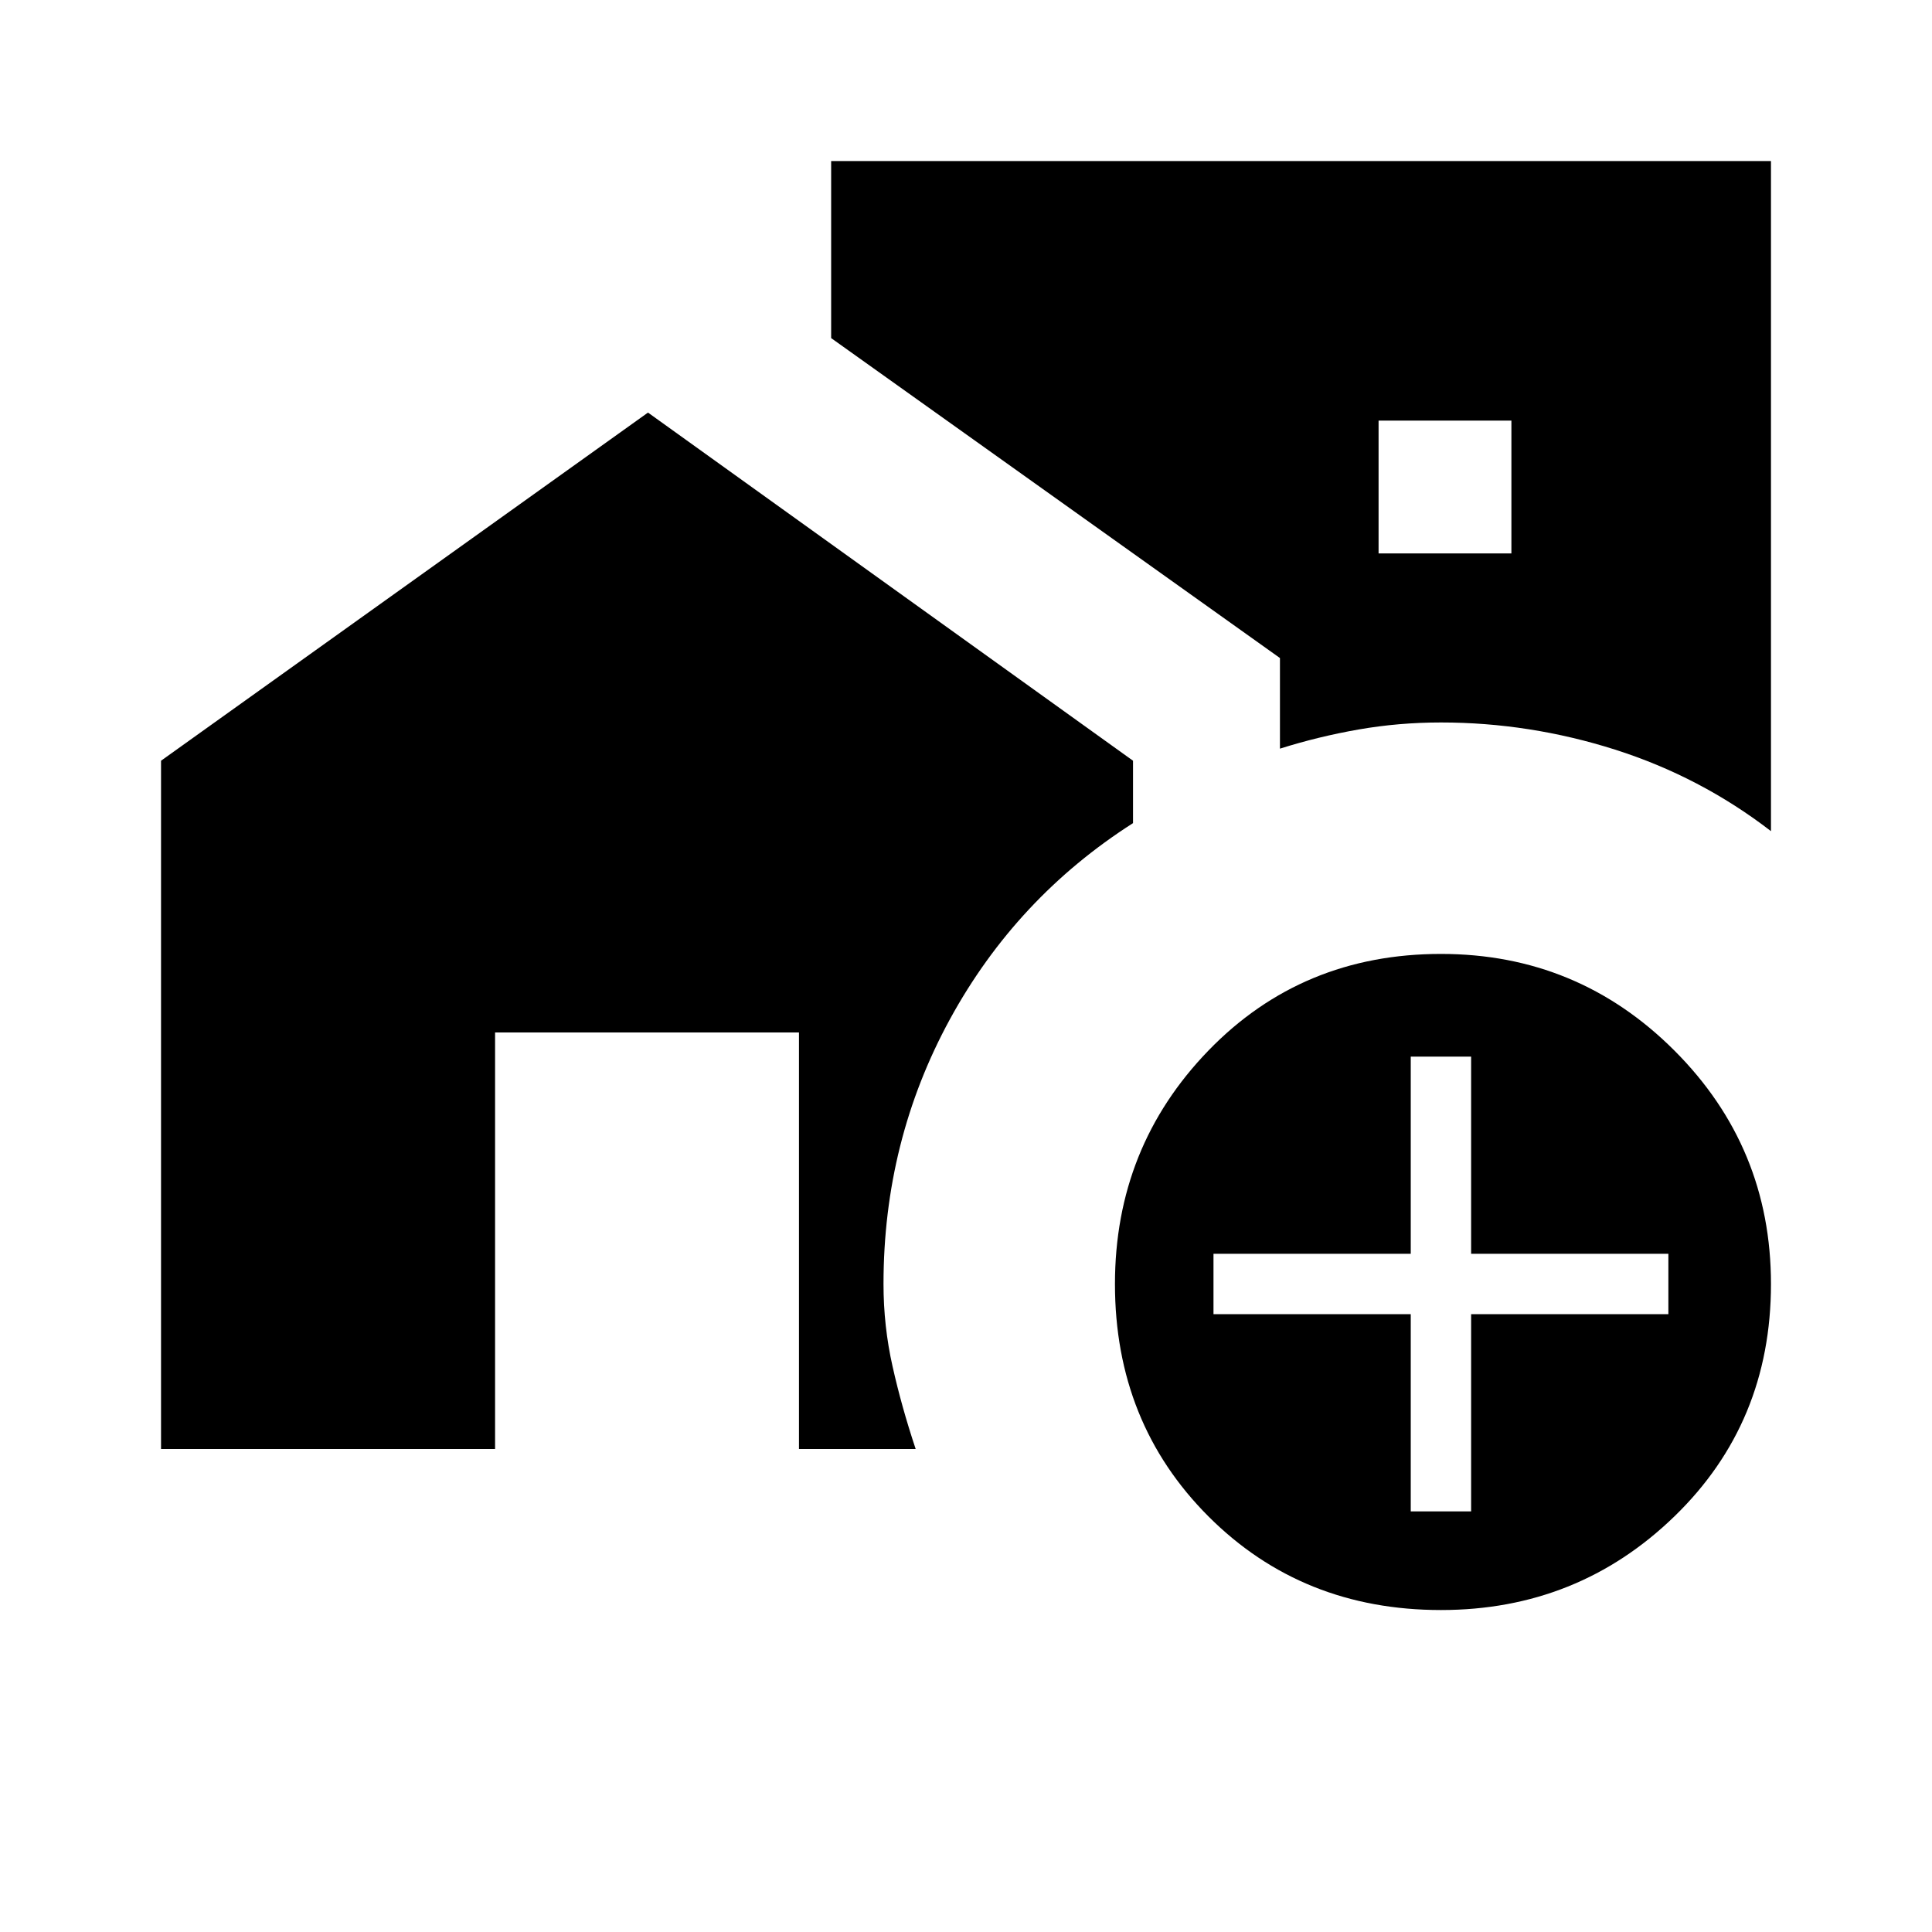 <svg xmlns="http://www.w3.org/2000/svg" height="20" width="20"><path d="M18.333 1.667v6.937q-.729-.562-1.614-.844-.886-.281-1.802-.281-.438 0-.855.073-.416.073-.812.198v-.938L8.604 3.5V1.667Zm-4.062 4.062h1.375V4.354h-1.375Zm.646 10.938q-1.438 0-2.407-.969-.968-.969-.968-2.406 0-1.417.968-2.417.969-1 2.407-1 1.416 0 2.416 1t1 2.417q0 1.437-1 2.406-1 .969-2.416.969Zm-.313-1.021h.625v-2.042h2.042v-.625h-2.042v-2.041h-.625v2.041h-2.042v.625h2.042ZM1.667 15V7.875l5.041-3.604 5.021 3.604v.646q-1.208.771-1.896 2.031-.687 1.26-.687 2.74 0 .437.094.854.093.416.239.854H8.271v-4.312H5.125V15Z"/></svg>